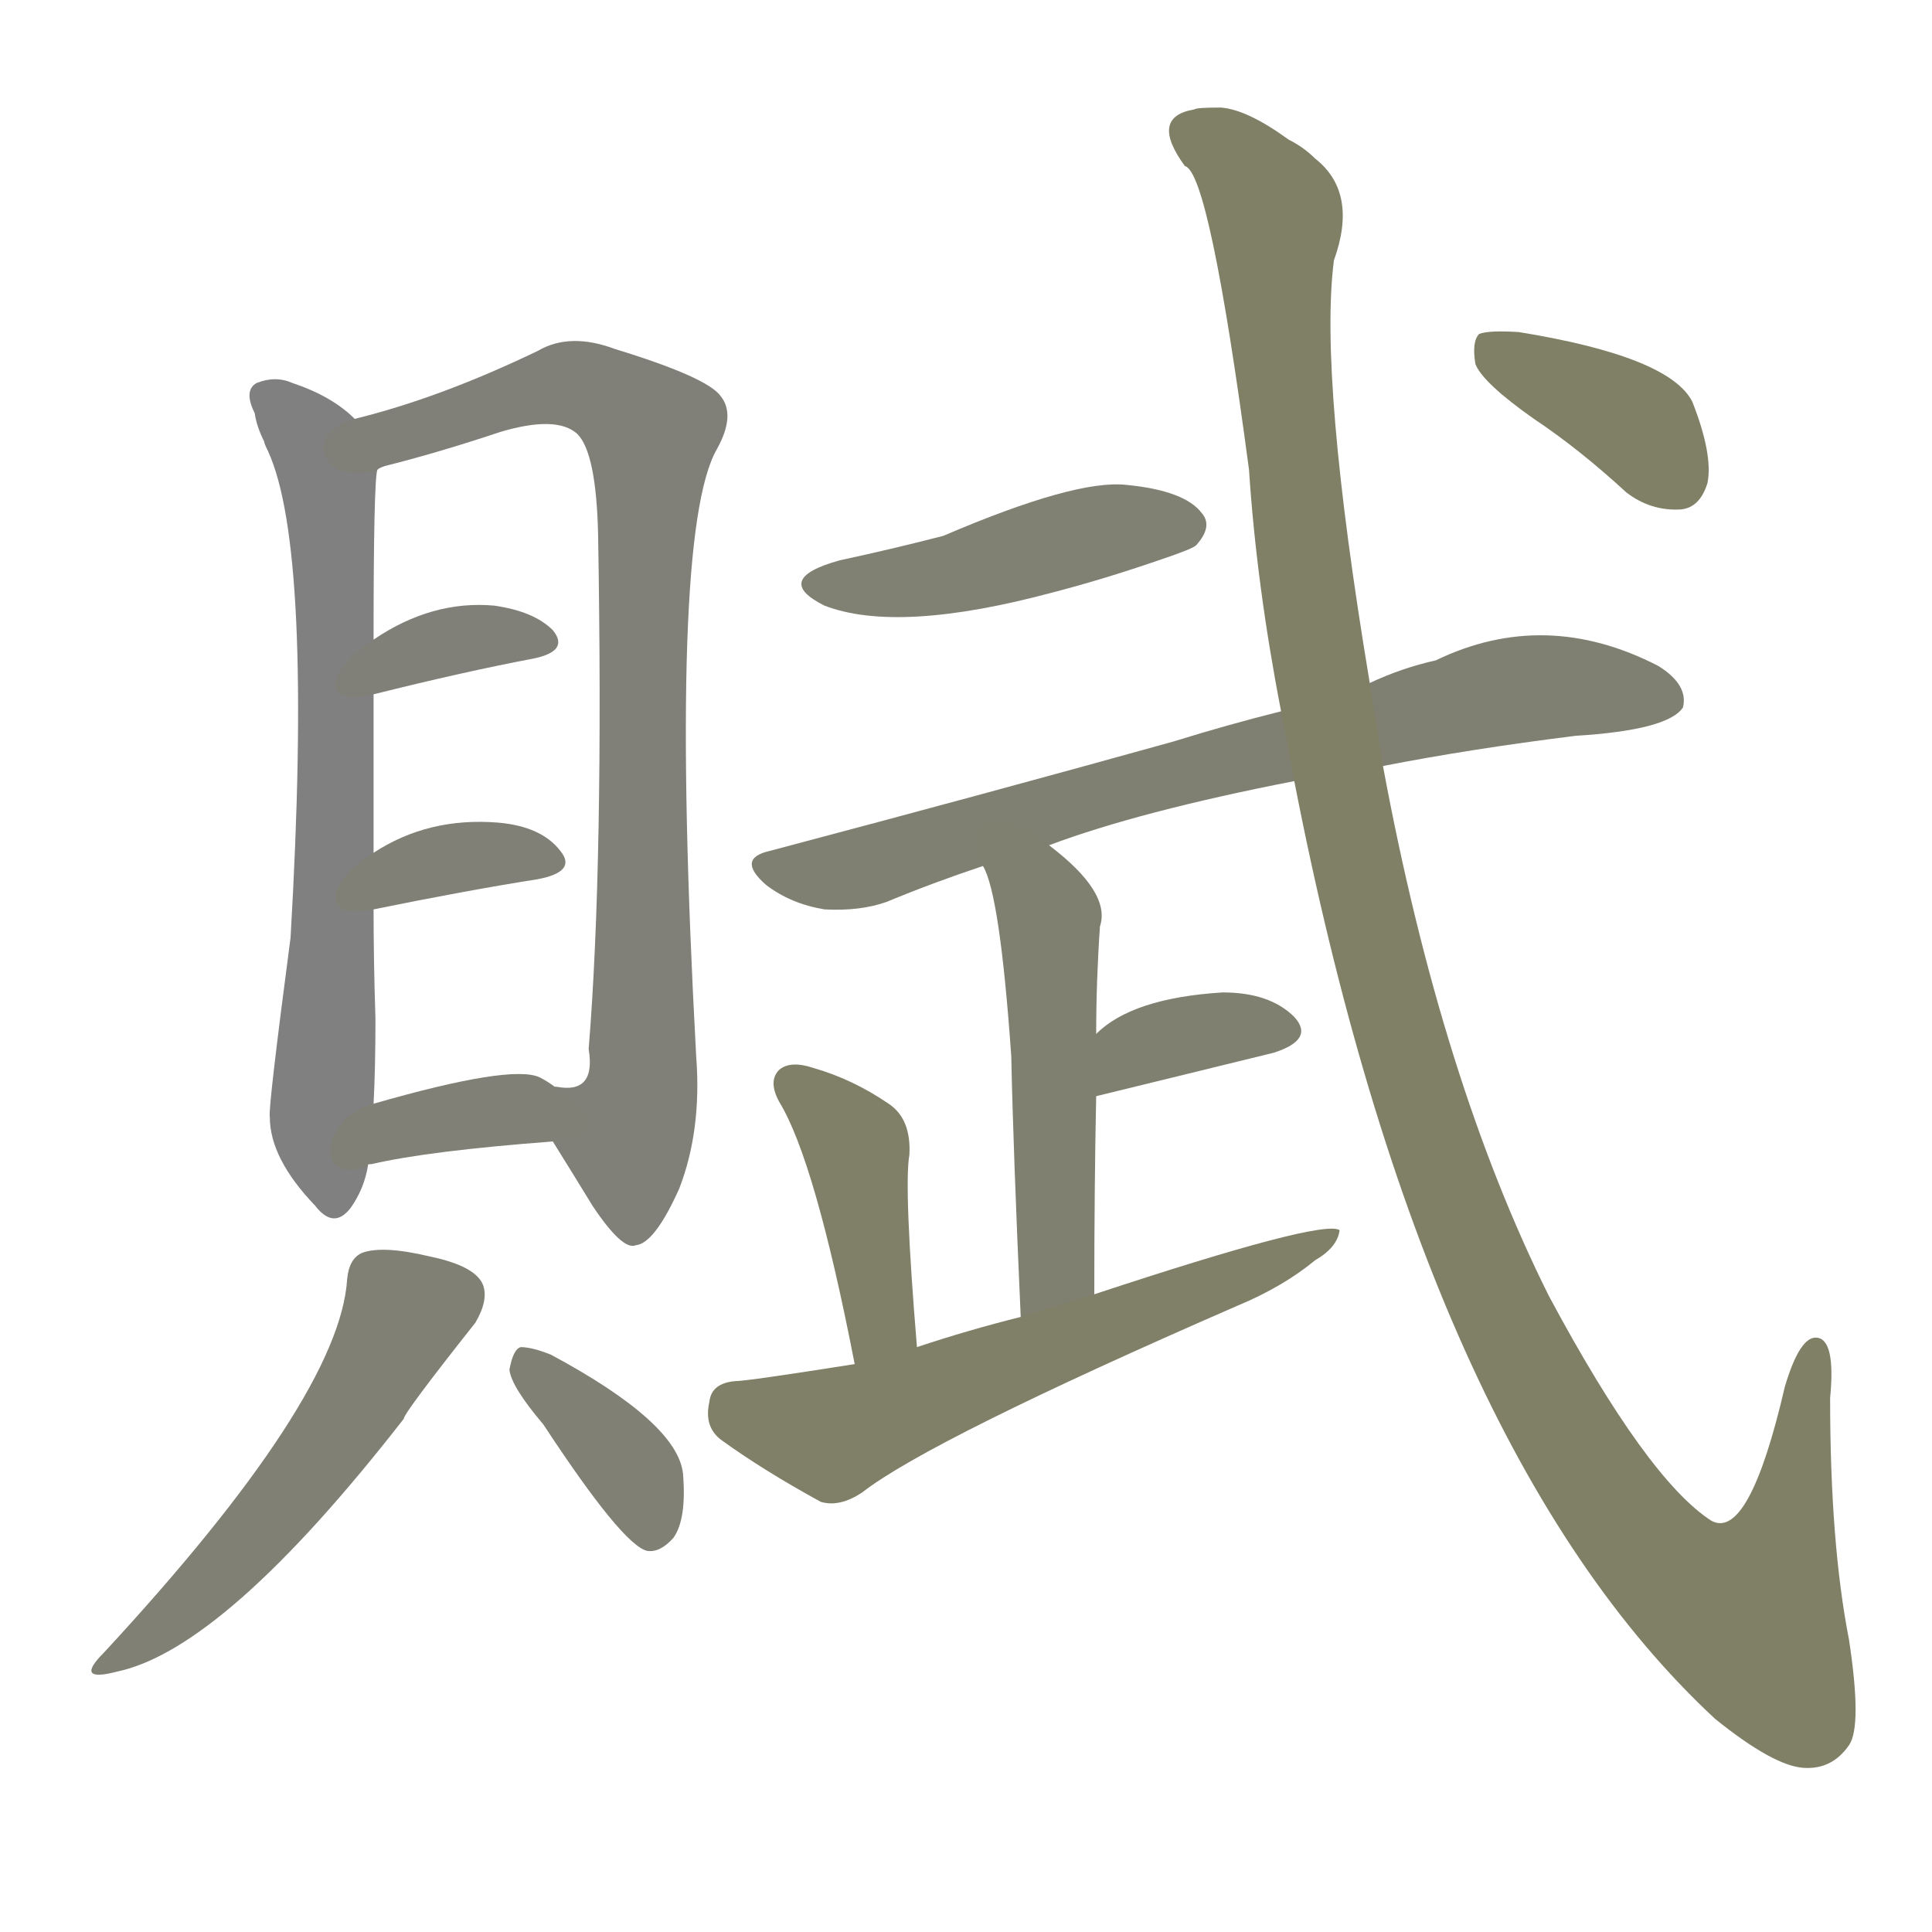 <svg version="1.1" viewBox="0 0 1024 1024" xmlns="http://www.w3.org/2000/svg">
  
  <g transform="scale(1, -1) translate(0, -900)">
    <style type="text/css">
        .stroke1 {fill: #808080;}
        .stroke2 {fill: #808079;}
        .stroke3 {fill: #808078;}
        .stroke4 {fill: #808077;}
        .stroke5 {fill: #808076;}
        .stroke6 {fill: #808075;}
        .stroke7 {fill: #808074;}
        .stroke8 {fill: #808073;}
        .stroke9 {fill: #808072;}
        .stroke10 {fill: #808071;}
        .stroke11 {fill: #808070;}
        .stroke12 {fill: #808069;}
        .stroke13 {fill: #808068;}
        .stroke14 {fill: #808067;}
        .stroke15 {fill: #808066;}
        .stroke16 {fill: #808065;}
        .stroke17 {fill: #808064;}
        .stroke18 {fill: #808063;}
        .stroke19 {fill: #808062;}
        .stroke20 {fill: #808061;}
        text {
            font-family: Helvetica;
            font-size: 50px;
            fill: #808060;
            paint-order: stroke;
            stroke: #000000;
            stroke-width: 4px;
            stroke-linecap: butt;
            stroke-linejoin: miter;
            font-weight: 800;
        }
    </style>

    <path d="M 188 678 Q 176 690 155 697 Q 146 701 136 697 Q 129 693 135 681 Q 136 674 140 666 Q 140 665 142 661 Q 166 609 154 403 Q 142 312 143 308 Q 143 286 167 261 Q 177 248 186 260 Q 193 270 195 282 L 198 315 Q 199 334 199 360 Q 198 391 198 418 L 198 448 Q 198 497 198 532 L 198 561 Q 198 645 200 651 C 201 667 201 667 188 678 Z" class="stroke1"/>
    <path d="M 293 295 Q 303 279 314 261 Q 330 237 337 240 Q 347 241 360 270 Q 372 301 369 340 Q 354 617 380 662 Q 390 680 382 690 Q 375 700 326 715 Q 302 724 285 714 Q 233 689 188 678 C 159 670 171 642 200 651 Q 201 652 204 653 Q 232 660 265 671 Q 295 680 306 670 Q 316 660 317 617 Q 320 442 312 344 Q 316 320 295 324 L 294 324 C 278 319 278 319 293 295 Z" class="stroke2"/>
    <path d="M 198 532 Q 246 544 283 551 Q 302 555 293 566 Q 283 576 262 579 Q 229 582 198 561 C 173 545 169 525 198 532 Z" class="stroke3"/>
    <path d="M 198 418 Q 247 428 285 434 Q 306 438 297 449 Q 287 462 264 464 Q 227 467 198 448 C 173 432 169 412 198 418 Z" class="stroke4"/>
    <path d="M 195 282 Q 194 283 197 283 Q 227 290 293 295 C 323 297 319 307 294 324 Q 290 327 286 329 Q 271 336 198 315 C 169 307 167 271 195 282 Z" class="stroke5"/>
    <path d="M 184 222 Q 180 159 55 24 Q 39 8 62 14 Q 119 26 214 148 Q 214 151 252 199 Q 259 211 256 219 Q 252 229 228 234 Q 203 240 192 236 Q 185 233 184 222 Z" class="stroke6"/>
    <path d="M 288 145 Q 330 81 343 78 Q 350 77 357 85 Q 364 95 362 119 Q 359 146 292 182 Q 282 186 276 186 Q 272 185 270 174 Q 271 165 288 145 Z" class="stroke7"/>
    <path d="M 445 603 Q 409 593 437 579 Q 476 564 558 586 Q 585 593 614 603 Q 632 609 634 611 Q 643 621 637 628 Q 628 640 597 643 Q 570 646 500 616 Q 473 609 445 603 Z" class="stroke8"/>
    <path d="M 733 494 Q 779 503 835 510 Q 884 513 892 525 Q 895 537 879 547 Q 819 578 761 550 Q 743 546 726 538 L 679 523 Q 651 516 622 507 Q 525 480 408 449 Q 390 445 406 431 Q 419 421 437 418 Q 456 417 470 422 Q 494 432 521 441 L 556 452 Q 604 470 686 486 L 733 494 Z" class="stroke9"/>
    <path d="M 521 441 Q 530 426 536 340 Q 537 291 541 202 C 542 172 580 184 580 214 Q 580 271 581 319 L 581 352 Q 581 380 583 409 Q 589 427 556 452 C 533 471 510 469 521 441 Z" class="stroke10"/>
    <path d="M 581 319 L 675 342 Q 697 349 686 361 Q 673 374 648 374 Q 600 371 581 352 C 559 332 552 312 581 319 Z" class="stroke11"/>
    <path d="M 486 186 Q 479 271 482 288 Q 483 307 471 315 Q 452 328 431 334 Q 419 338 413 333 Q 407 327 413 316 Q 432 285 453 177 C 459 148 488 156 486 186 Z" class="stroke12"/>
    <path d="M 541 202 Q 513 195 486 186 L 453 177 Q 396 168 390 168 Q 377 167 376 157 Q 373 144 382 137 Q 404 121 435 104 Q 445 101 457 109 Q 493 137 656 208 Q 680 218 697 232 Q 709 239 710 248 Q 701 254 580 214 L 541 202 Z" class="stroke13"/>
    <path d="M 686 486 Q 755 132 909 -11 Q 940 -36 956 -37 Q 971 -38 980 -25 Q 987 -15 980 31 Q 970 82 970 159 Q 973 190 963 191 Q 954 192 946 165 Q 927 83 907 94 Q 873 116 821 213 Q 764 327 733 494 L 726 538 Q 699 700 707 762 Q 720 798 697 816 Q 691 822 683 826 Q 661 842 647 843 Q 634 843 633 842 Q 609 838 628 812 Q 641 809 662 651 Q 666 590 679 523 L 686 486 Z" class="stroke14"/>
    <path d="M 813 678 Q 837 662 862 639 Q 875 629 891 630 Q 901 631 905 644 Q 908 659 897 687 Q 885 711 805 724 Q 789 725 784 723 Q 780 719 782 707 Q 786 697 813 678 Z" class="stroke15"/>
    
    
    
    
    
    
    
    
    
    
    
    
    
    
    </g>
</svg>